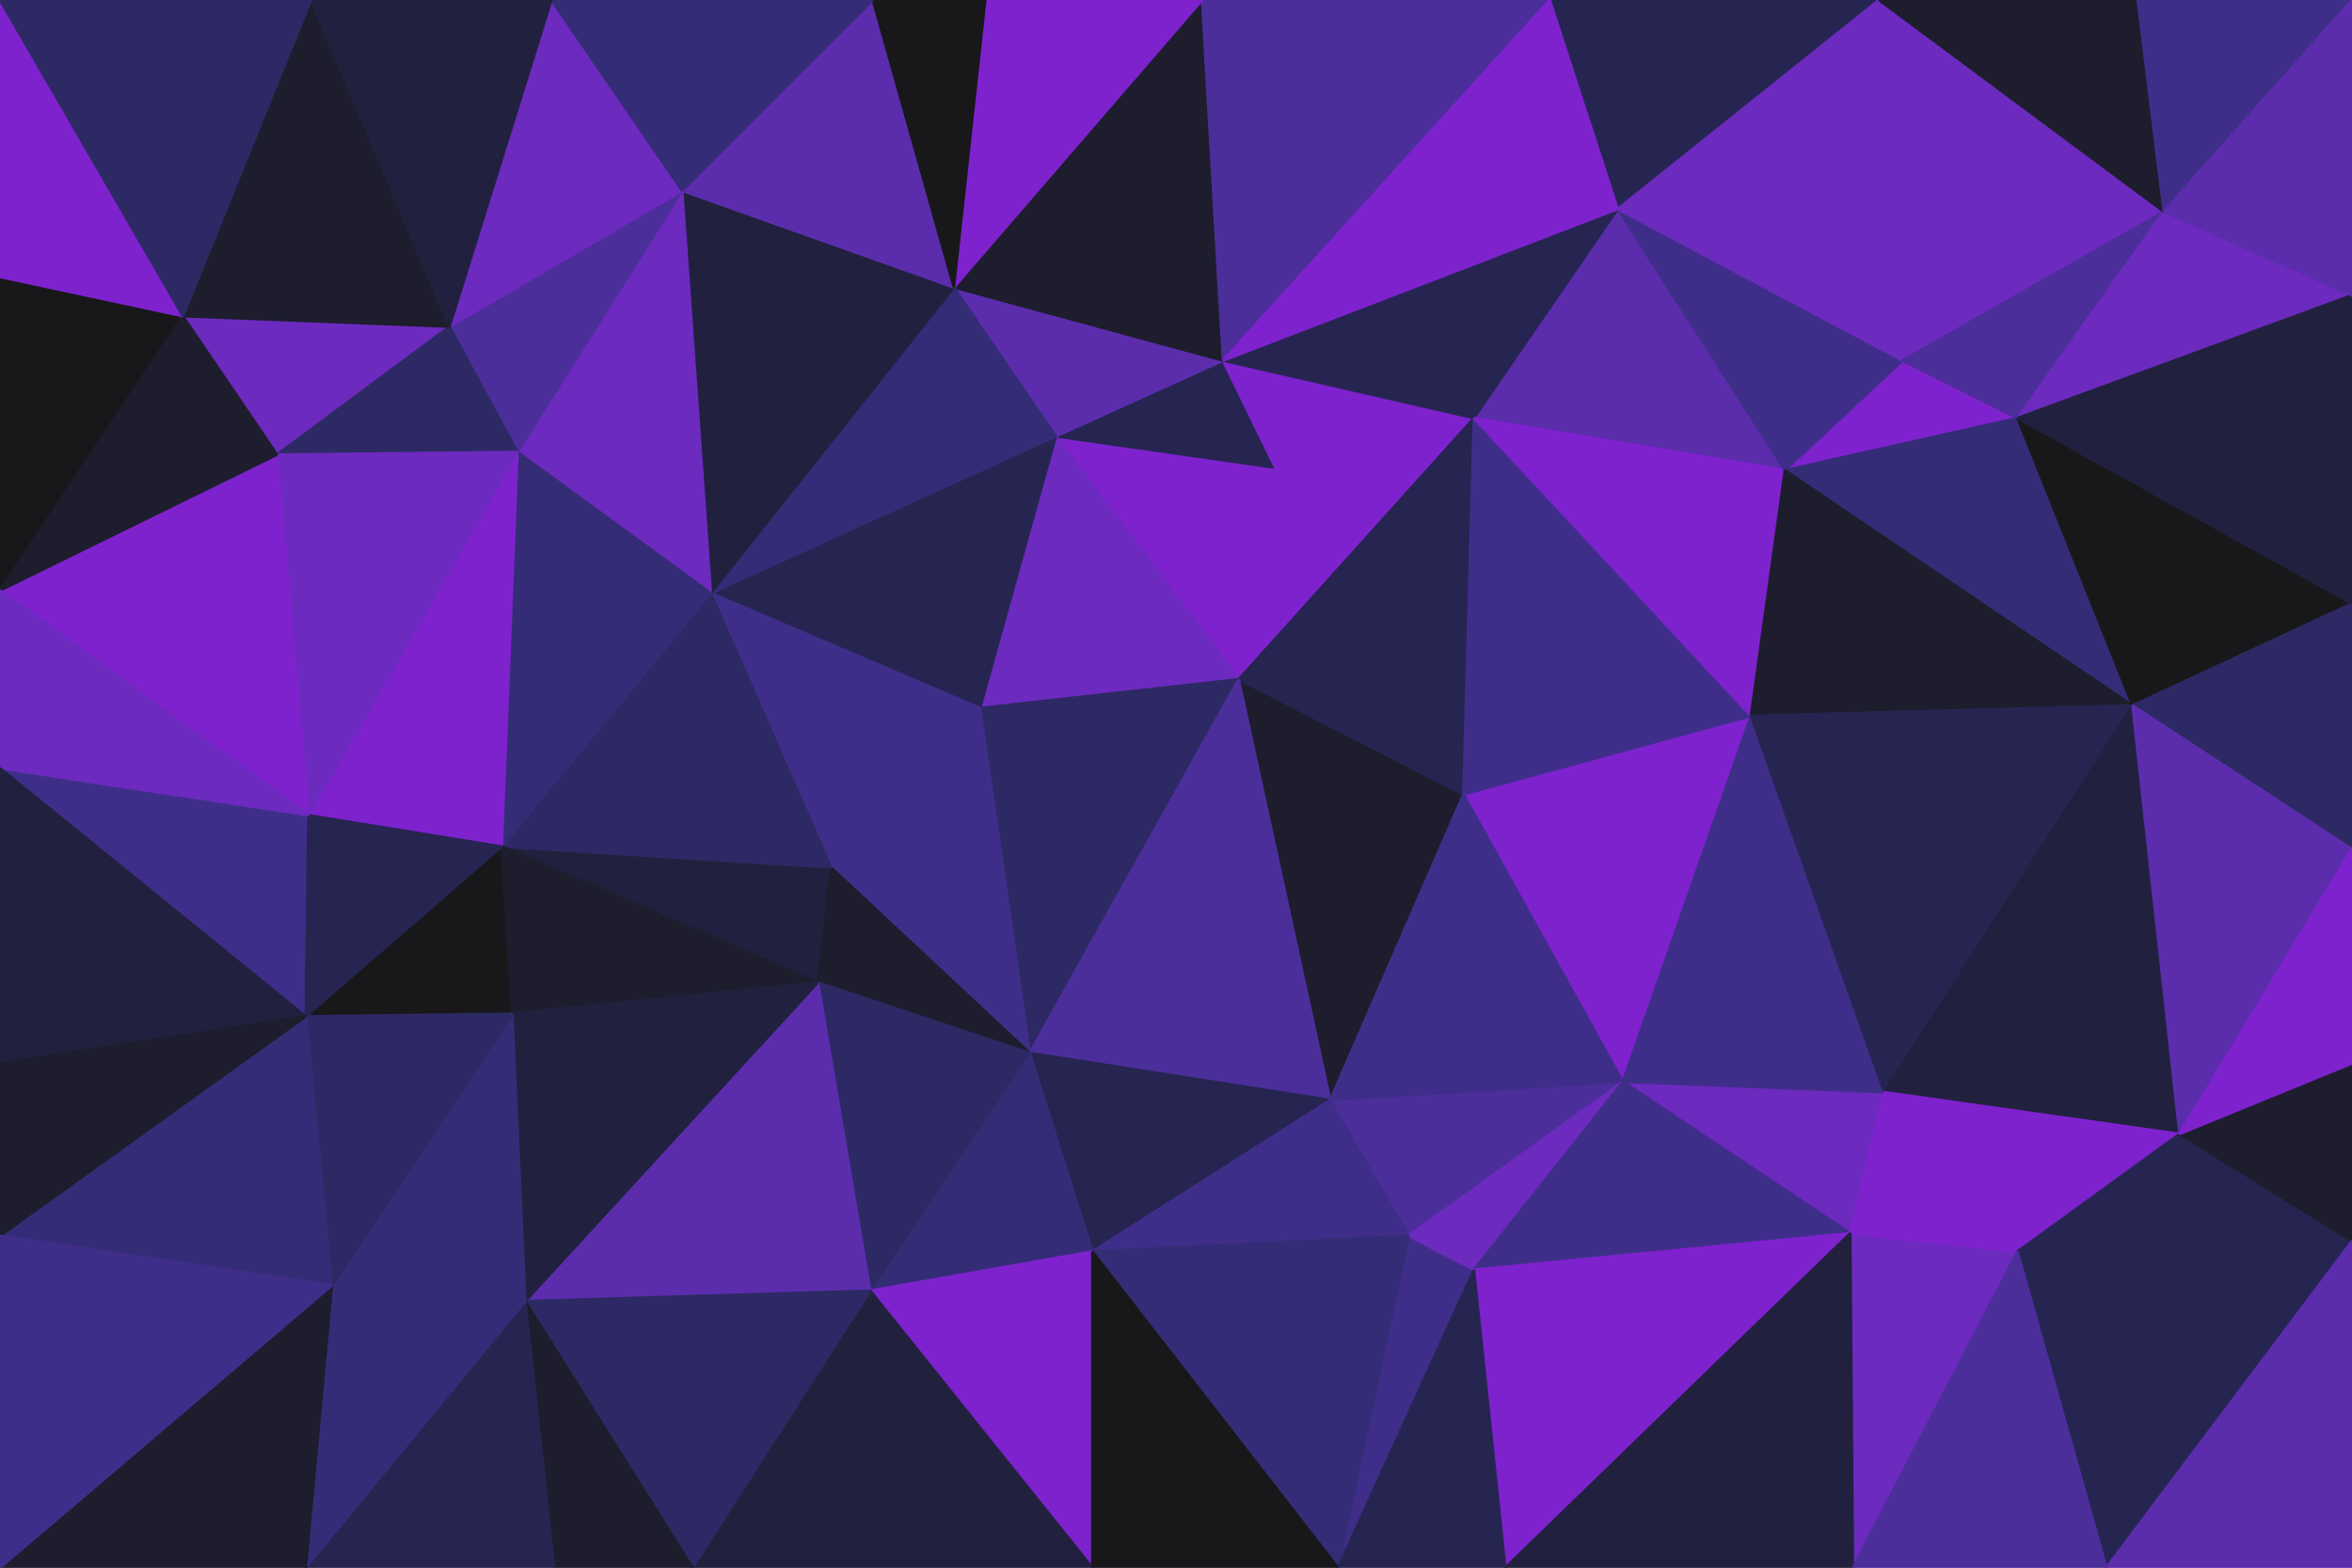 <svg id="visual" viewBox="0 0 900 600" width="900" height="600" xmlns="http://www.w3.org/2000/svg" xmlns:xlink="http://www.w3.org/1999/xlink" version="1.1"><g stroke-width="1" stroke-linejoin="bevel"><path d="M474 260L488 179L404 167Z" fill="#7e22ce" stroke="#7e22ce"></path><path d="M488 179L468 138L404 167Z" fill="#262552" stroke="#262552"></path><path d="M404 167L375 271L474 260Z" fill="#6c2abe" stroke="#6c2abe"></path><path d="M468 138L365 110L404 167Z" fill="#5b2dad" stroke="#5b2dad"></path><path d="M404 167L272 227L375 271Z" fill="#262552" stroke="#262552"></path><path d="M474 260L564 160L488 179Z" fill="#7e22ce" stroke="#7e22ce"></path><path d="M488 179L564 160L468 138Z" fill="#7e22ce" stroke="#7e22ce"></path><path d="M468 138L460 0L365 110Z" fill="#1d1d2d" stroke="#1d1d2d"></path><path d="M509 421L560 304L474 260Z" fill="#1d1d2d" stroke="#1d1d2d"></path><path d="M474 260L560 304L564 160Z" fill="#262552" stroke="#262552"></path><path d="M365 110L272 227L404 167Z" fill="#352c77" stroke="#352c77"></path><path d="M272 227L318 332L375 271Z" fill="#3f2e89" stroke="#3f2e89"></path><path d="M375 271L394 403L474 260Z" fill="#2d2964" stroke="#2d2964"></path><path d="M318 332L394 403L375 271Z" fill="#3f2e89" stroke="#3f2e89"></path><path d="M192 324L313 376L318 332Z" fill="#21213f" stroke="#21213f"></path><path d="M318 332L313 376L394 403Z" fill="#1d1d2d" stroke="#1d1d2d"></path><path d="M593 0L460 0L468 138Z" fill="#4c2e9b" stroke="#4c2e9b"></path><path d="M394 403L509 421L474 260Z" fill="#4c2e9b" stroke="#4c2e9b"></path><path d="M460 0L377 0L365 110Z" fill="#7e22ce" stroke="#7e22ce"></path><path d="M365 110L261 73L272 227Z" fill="#21213f" stroke="#21213f"></path><path d="M683 180L619 80L564 160Z" fill="#5b2dad" stroke="#5b2dad"></path><path d="M564 160L619 80L468 138Z" fill="#262552" stroke="#262552"></path><path d="M334 0L261 73L365 110Z" fill="#5b2dad" stroke="#5b2dad"></path><path d="M377 0L334 0L365 110Z" fill="#18181b" stroke="#18181b"></path><path d="M621 414L670 274L560 304Z" fill="#7e22ce" stroke="#7e22ce"></path><path d="M560 304L670 274L564 160Z" fill="#3f2e89" stroke="#3f2e89"></path><path d="M670 274L683 180L564 160Z" fill="#7e22ce" stroke="#7e22ce"></path><path d="M261 73L198 173L272 227Z" fill="#6c2abe" stroke="#6c2abe"></path><path d="M272 227L192 324L318 332Z" fill="#2d2964" stroke="#2d2964"></path><path d="M719 0L593 0L619 80Z" fill="#262552" stroke="#262552"></path><path d="M619 80L593 0L468 138Z" fill="#7e22ce" stroke="#7e22ce"></path><path d="M394 403L418 479L509 421Z" fill="#262552" stroke="#262552"></path><path d="M333 494L418 479L394 403Z" fill="#352c77" stroke="#352c77"></path><path d="M539 473L621 414L509 421Z" fill="#4c2e9b" stroke="#4c2e9b"></path><path d="M509 421L621 414L560 304Z" fill="#3f2e89" stroke="#3f2e89"></path><path d="M198 173L192 324L272 227Z" fill="#352c77" stroke="#352c77"></path><path d="M313 376L333 494L394 403Z" fill="#2d2964" stroke="#2d2964"></path><path d="M418 479L539 473L509 421Z" fill="#3f2e89" stroke="#3f2e89"></path><path d="M261 73L172 125L198 173Z" fill="#4c2e9b" stroke="#4c2e9b"></path><path d="M198 173L118 312L192 324Z" fill="#7e22ce" stroke="#7e22ce"></path><path d="M211 0L172 125L261 73Z" fill="#6c2abe" stroke="#6c2abe"></path><path d="M772 160L728 138L683 180Z" fill="#7e22ce" stroke="#7e22ce"></path><path d="M683 180L728 138L619 80Z" fill="#3f2e89" stroke="#3f2e89"></path><path d="M772 160L683 180L816 270Z" fill="#352c77" stroke="#352c77"></path><path d="M512 600L564 486L539 473Z" fill="#3f2e89" stroke="#3f2e89"></path><path d="M539 473L564 486L621 414Z" fill="#6c2abe" stroke="#6c2abe"></path><path d="M117 389L196 388L192 324Z" fill="#18181b" stroke="#18181b"></path><path d="M192 324L196 388L313 376Z" fill="#1d1d2d" stroke="#1d1d2d"></path><path d="M201 498L333 494L313 376Z" fill="#5b2dad" stroke="#5b2dad"></path><path d="M418 479L512 600L539 473Z" fill="#352c77" stroke="#352c77"></path><path d="M334 0L211 0L261 73Z" fill="#352c77" stroke="#352c77"></path><path d="M816 270L683 180L670 274Z" fill="#1d1d2d" stroke="#1d1d2d"></path><path d="M728 138L719 0L619 80Z" fill="#6c2abe" stroke="#6c2abe"></path><path d="M70 121L106 174L172 125Z" fill="#6c2abe" stroke="#6c2abe"></path><path d="M172 125L106 174L198 173Z" fill="#2d2964" stroke="#2d2964"></path><path d="M106 174L118 312L198 173Z" fill="#6c2abe" stroke="#6c2abe"></path><path d="M708 472L721 418L621 414Z" fill="#6c2abe" stroke="#6c2abe"></path><path d="M621 414L721 418L670 274Z" fill="#3f2e89" stroke="#3f2e89"></path><path d="M828 81L719 0L728 138Z" fill="#6c2abe" stroke="#6c2abe"></path><path d="M0 294L117 389L118 312Z" fill="#3f2e89" stroke="#3f2e89"></path><path d="M118 312L117 389L192 324Z" fill="#262552" stroke="#262552"></path><path d="M196 388L201 498L313 376Z" fill="#21213f" stroke="#21213f"></path><path d="M127 492L201 498L196 388Z" fill="#352c77" stroke="#352c77"></path><path d="M564 486L708 472L621 414Z" fill="#3f2e89" stroke="#3f2e89"></path><path d="M721 418L816 270L670 274Z" fill="#262552" stroke="#262552"></path><path d="M772 160L828 81L728 138Z" fill="#4c2e9b" stroke="#4c2e9b"></path><path d="M834 434L816 270L721 418Z" fill="#21213f" stroke="#21213f"></path><path d="M119 0L70 121L172 125Z" fill="#1d1d2d" stroke="#1d1d2d"></path><path d="M106 174L0 226L118 312Z" fill="#7e22ce" stroke="#7e22ce"></path><path d="M211 0L119 0L172 125Z" fill="#21213f" stroke="#21213f"></path><path d="M333 494L418 600L418 479Z" fill="#7e22ce" stroke="#7e22ce"></path><path d="M564 486L576 600L708 472Z" fill="#7e22ce" stroke="#7e22ce"></path><path d="M265 600L418 600L333 494Z" fill="#21213f" stroke="#21213f"></path><path d="M418 600L512 600L418 479Z" fill="#18181b" stroke="#18181b"></path><path d="M900 113L828 81L772 160Z" fill="#6c2abe" stroke="#6c2abe"></path><path d="M512 600L576 600L564 486Z" fill="#262552" stroke="#262552"></path><path d="M117 389L127 492L196 388Z" fill="#2d2964" stroke="#2d2964"></path><path d="M201 498L265 600L333 494Z" fill="#2d2964" stroke="#2d2964"></path><path d="M0 473L127 492L117 389Z" fill="#352c77" stroke="#352c77"></path><path d="M212 600L265 600L201 498Z" fill="#1d1d2d" stroke="#1d1d2d"></path><path d="M709 600L772 479L708 472Z" fill="#6c2abe" stroke="#6c2abe"></path><path d="M708 472L772 479L721 418Z" fill="#7e22ce" stroke="#7e22ce"></path><path d="M828 81L818 0L719 0Z" fill="#1d1d2d" stroke="#1d1d2d"></path><path d="M0 106L0 226L70 121Z" fill="#18181b" stroke="#18181b"></path><path d="M70 121L0 226L106 174Z" fill="#1d1d2d" stroke="#1d1d2d"></path><path d="M0 226L0 294L118 312Z" fill="#6c2abe" stroke="#6c2abe"></path><path d="M117 600L212 600L201 498Z" fill="#262552" stroke="#262552"></path><path d="M772 479L834 434L721 418Z" fill="#7e22ce" stroke="#7e22ce"></path><path d="M816 270L900 231L772 160Z" fill="#18181b" stroke="#18181b"></path><path d="M0 0L0 106L70 121Z" fill="#7e22ce" stroke="#7e22ce"></path><path d="M900 325L900 231L816 270Z" fill="#2d2964" stroke="#2d2964"></path><path d="M828 81L900 0L818 0Z" fill="#3f2e89" stroke="#3f2e89"></path><path d="M900 231L900 113L772 160Z" fill="#21213f" stroke="#21213f"></path><path d="M772 479L900 475L834 434Z" fill="#262552" stroke="#262552"></path><path d="M576 600L709 600L708 472Z" fill="#21213f" stroke="#21213f"></path><path d="M834 434L900 325L816 270Z" fill="#5b2dad" stroke="#5b2dad"></path><path d="M0 294L0 407L117 389Z" fill="#21213f" stroke="#21213f"></path><path d="M127 492L117 600L201 498Z" fill="#352c77" stroke="#352c77"></path><path d="M119 0L0 0L70 121Z" fill="#2d2964" stroke="#2d2964"></path><path d="M900 475L900 407L834 434Z" fill="#1d1d2d" stroke="#1d1d2d"></path><path d="M834 434L900 407L900 325Z" fill="#7e22ce" stroke="#7e22ce"></path><path d="M0 600L117 600L127 492Z" fill="#1d1d2d" stroke="#1d1d2d"></path><path d="M900 113L900 0L828 81Z" fill="#5b2dad" stroke="#5b2dad"></path><path d="M0 407L0 473L117 389Z" fill="#1d1d2d" stroke="#1d1d2d"></path><path d="M806 600L900 475L772 479Z" fill="#262552" stroke="#262552"></path><path d="M709 600L806 600L772 479Z" fill="#4c2e9b" stroke="#4c2e9b"></path><path d="M0 473L0 600L127 492Z" fill="#3f2e89" stroke="#3f2e89"></path><path d="M806 600L900 600L900 475Z" fill="#5b2dad" stroke="#5b2dad"></path></g></svg>
